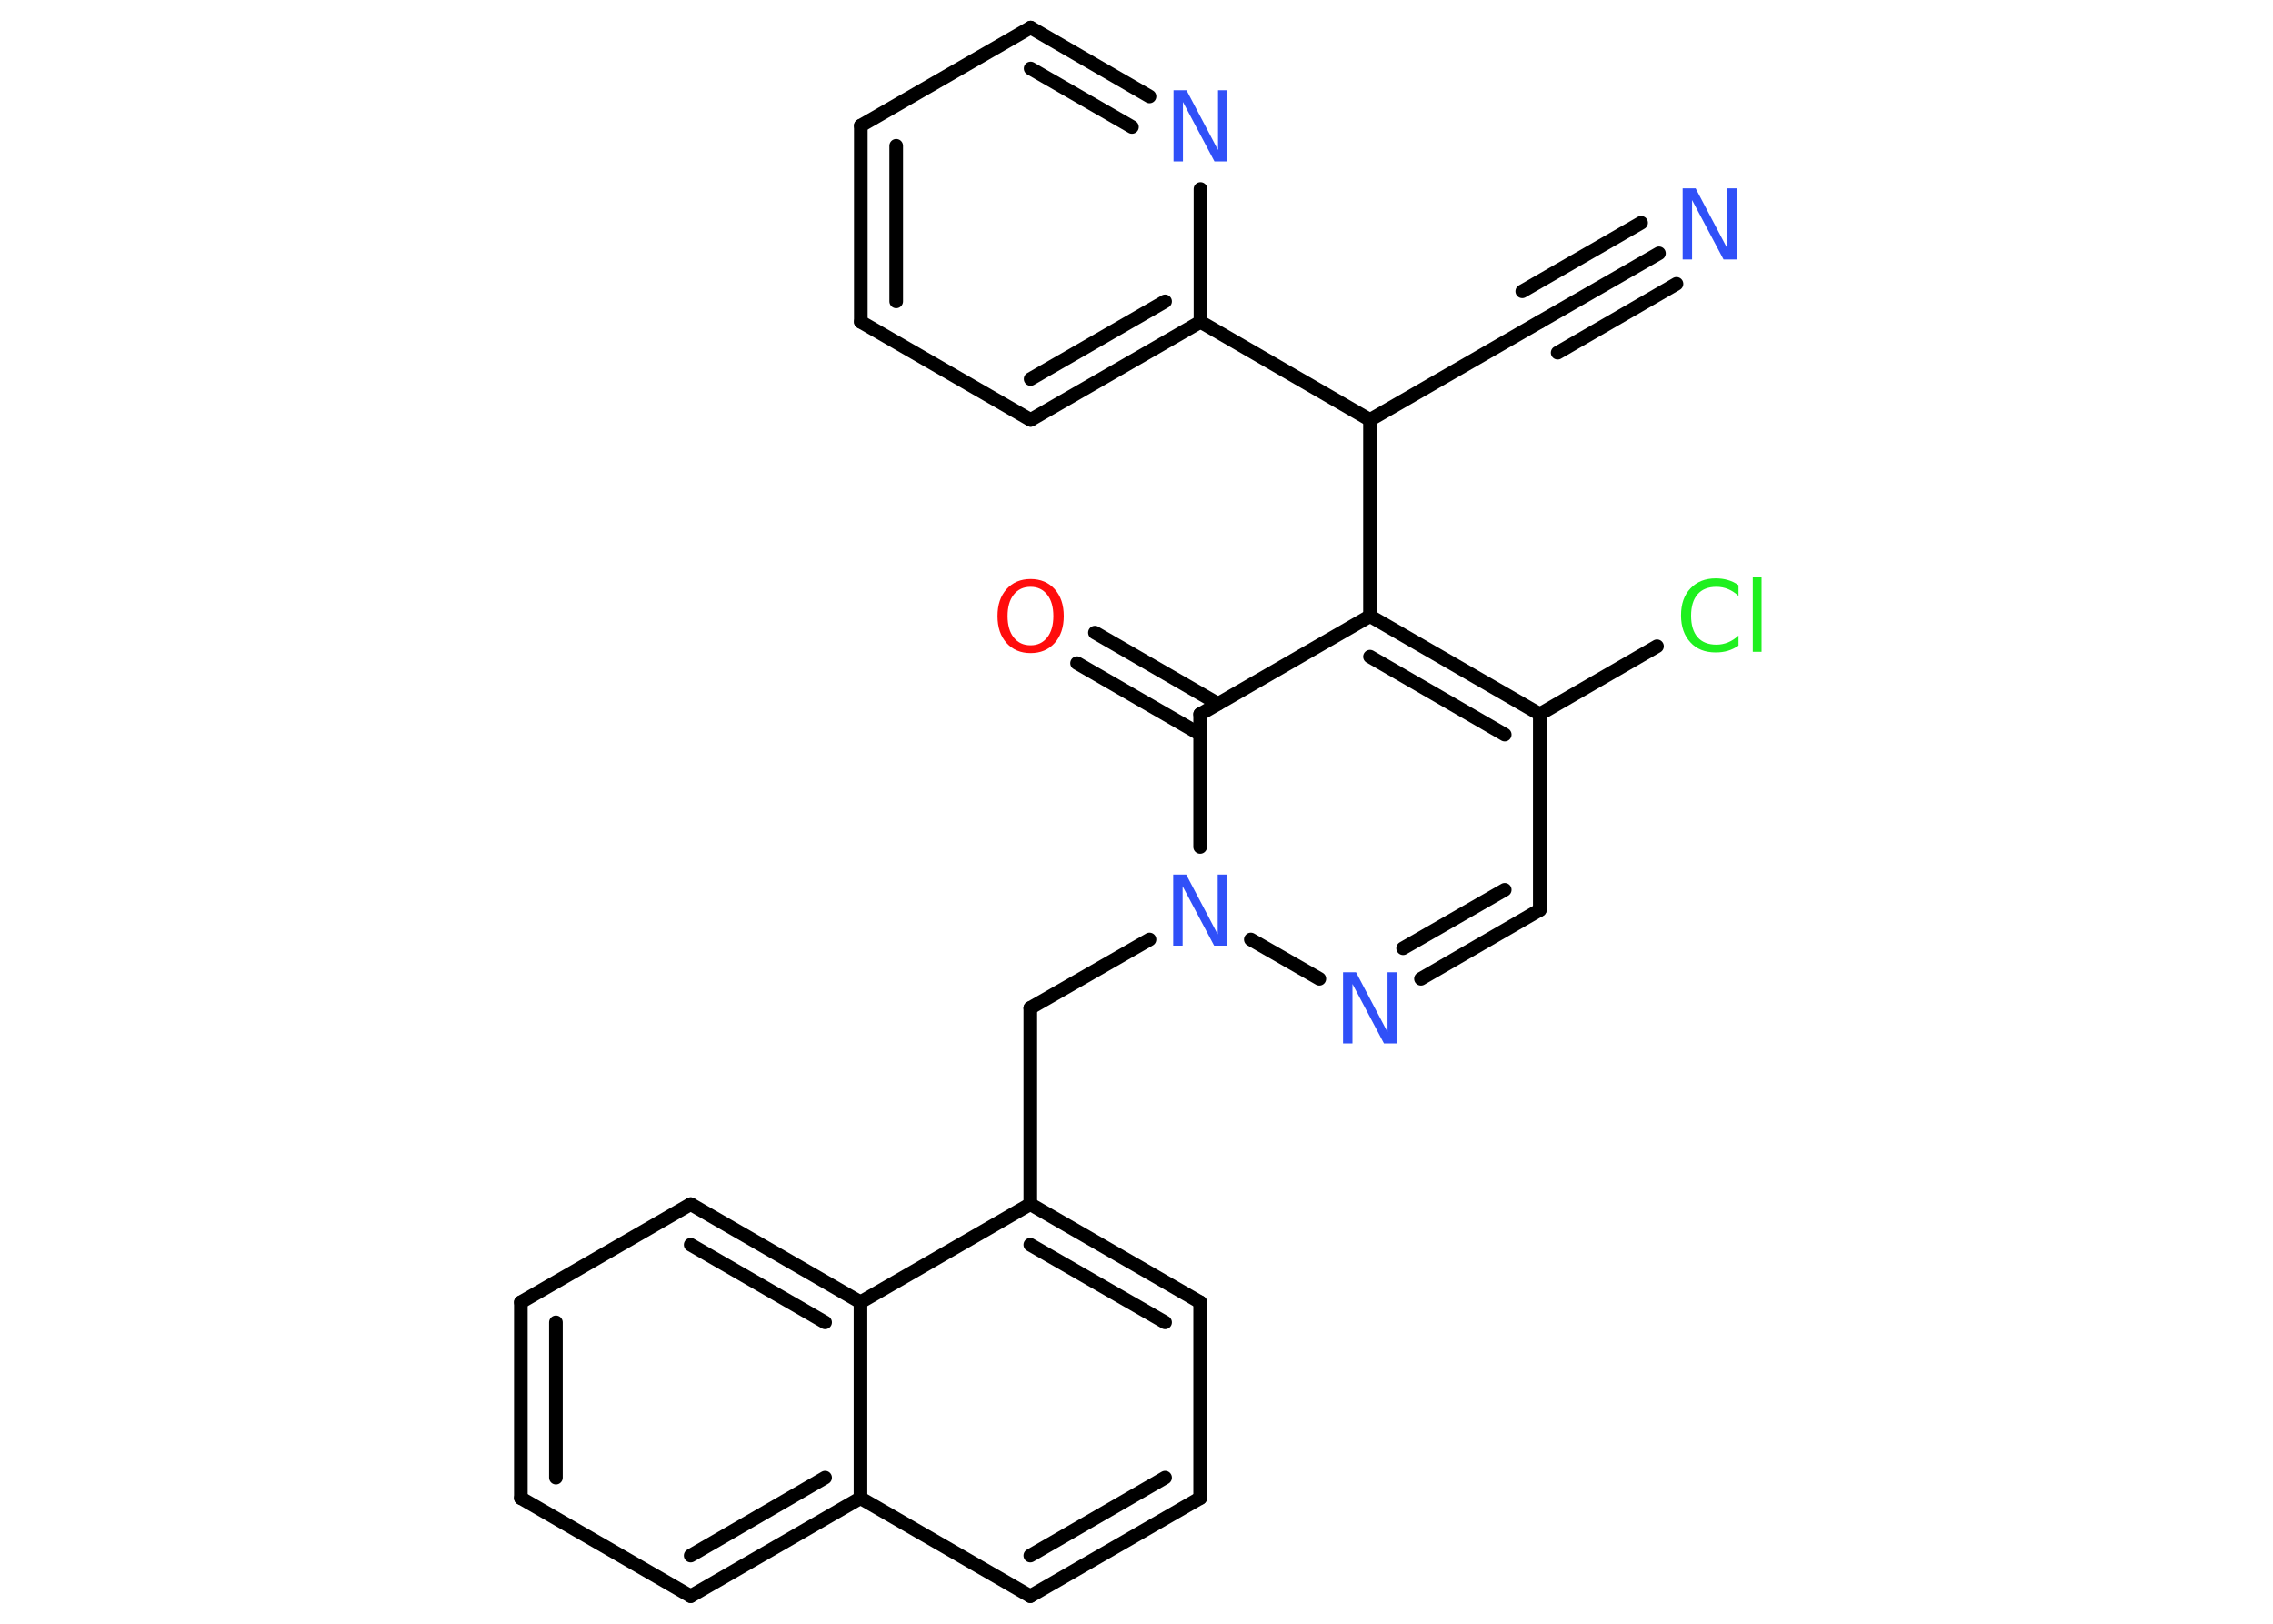 <?xml version='1.0' encoding='UTF-8'?>
<!DOCTYPE svg PUBLIC "-//W3C//DTD SVG 1.1//EN" "http://www.w3.org/Graphics/SVG/1.1/DTD/svg11.dtd">
<svg version='1.2' xmlns='http://www.w3.org/2000/svg' xmlns:xlink='http://www.w3.org/1999/xlink' width='70.0mm' height='50.0mm' viewBox='0 0 70.0 50.0'>
  <desc>Generated by the Chemistry Development Kit (http://github.com/cdk)</desc>
  <g stroke-linecap='round' stroke-linejoin='round' stroke='#000000' stroke-width='.42' fill='#3050F8'>
    <rect x='.0' y='.0' width='70.0' height='50.0' fill='#FFFFFF' stroke='none'/>
    <g id='mol1' class='mol'>
      <g id='mol1bnd1' class='bond'>
        <line x1='51.09' y1='7.8' x2='47.42' y2='9.91'/>
        <line x1='51.63' y1='8.74' x2='47.97' y2='10.86'/>
        <line x1='50.54' y1='6.86' x2='46.88' y2='8.97'/>
      </g>
      <line id='mol1bnd2' class='bond' x1='47.42' y1='9.91' x2='42.19' y2='12.93'/>
      <line id='mol1bnd3' class='bond' x1='42.19' y1='12.93' x2='36.97' y2='9.91'/>
      <g id='mol1bnd4' class='bond'>
        <line x1='31.74' y1='12.93' x2='36.97' y2='9.91'/>
        <line x1='31.74' y1='11.67' x2='35.88' y2='9.28'/>
      </g>
      <line id='mol1bnd5' class='bond' x1='31.74' y1='12.93' x2='26.51' y2='9.91'/>
      <g id='mol1bnd6' class='bond'>
        <line x1='26.51' y1='3.87' x2='26.51' y2='9.91'/>
        <line x1='27.6' y1='4.49' x2='27.6' y2='9.28'/>
      </g>
      <line id='mol1bnd7' class='bond' x1='26.51' y1='3.87' x2='31.74' y2='.85'/>
      <g id='mol1bnd8' class='bond'>
        <line x1='35.4' y1='2.97' x2='31.74' y2='.85'/>
        <line x1='34.86' y1='3.91' x2='31.74' y2='2.11'/>
      </g>
      <line id='mol1bnd9' class='bond' x1='36.97' y1='9.91' x2='36.97' y2='5.82'/>
      <line id='mol1bnd10' class='bond' x1='42.19' y1='12.93' x2='42.19' y2='18.97'/>
      <g id='mol1bnd11' class='bond'>
        <line x1='47.42' y1='21.99' x2='42.19' y2='18.97'/>
        <line x1='46.34' y1='22.62' x2='42.19' y2='20.22'/>
      </g>
      <line id='mol1bnd12' class='bond' x1='47.42' y1='21.99' x2='51.03' y2='19.9'/>
      <line id='mol1bnd13' class='bond' x1='47.42' y1='21.99' x2='47.42' y2='28.02'/>
      <g id='mol1bnd14' class='bond'>
        <line x1='43.76' y1='30.14' x2='47.42' y2='28.02'/>
        <line x1='43.21' y1='29.2' x2='46.34' y2='27.4'/>
      </g>
      <line id='mol1bnd15' class='bond' x1='40.63' y1='30.14' x2='38.52' y2='28.93'/>
      <line id='mol1bnd16' class='bond' x1='35.4' y1='28.93' x2='31.73' y2='31.04'/>
      <line id='mol1bnd17' class='bond' x1='31.73' y1='31.04' x2='31.73' y2='37.08'/>
      <g id='mol1bnd18' class='bond'>
        <line x1='36.96' y1='40.1' x2='31.73' y2='37.08'/>
        <line x1='35.88' y1='40.72' x2='31.73' y2='38.33'/>
      </g>
      <line id='mol1bnd19' class='bond' x1='36.96' y1='40.1' x2='36.96' y2='46.13'/>
      <g id='mol1bnd20' class='bond'>
        <line x1='31.73' y1='49.15' x2='36.96' y2='46.13'/>
        <line x1='31.73' y1='47.9' x2='35.88' y2='45.5'/>
      </g>
      <line id='mol1bnd21' class='bond' x1='31.73' y1='49.15' x2='26.5' y2='46.13'/>
      <g id='mol1bnd22' class='bond'>
        <line x1='21.27' y1='49.15' x2='26.5' y2='46.13'/>
        <line x1='21.27' y1='47.9' x2='25.41' y2='45.5'/>
      </g>
      <line id='mol1bnd23' class='bond' x1='21.27' y1='49.15' x2='16.04' y2='46.13'/>
      <g id='mol1bnd24' class='bond'>
        <line x1='16.04' y1='40.1' x2='16.04' y2='46.13'/>
        <line x1='17.12' y1='40.72' x2='17.12' y2='45.5'/>
      </g>
      <line id='mol1bnd25' class='bond' x1='16.04' y1='40.1' x2='21.27' y2='37.08'/>
      <g id='mol1bnd26' class='bond'>
        <line x1='26.5' y1='40.1' x2='21.27' y2='37.08'/>
        <line x1='25.41' y1='40.72' x2='21.27' y2='38.33'/>
      </g>
      <line id='mol1bnd27' class='bond' x1='31.73' y1='37.08' x2='26.5' y2='40.1'/>
      <line id='mol1bnd28' class='bond' x1='26.5' y1='46.13' x2='26.5' y2='40.1'/>
      <line id='mol1bnd29' class='bond' x1='36.96' y1='26.08' x2='36.96' y2='21.99'/>
      <line id='mol1bnd30' class='bond' x1='42.19' y1='18.97' x2='36.96' y2='21.99'/>
      <g id='mol1bnd31' class='bond'>
        <line x1='36.96' y1='22.61' x2='33.17' y2='20.42'/>
        <line x1='37.51' y1='21.67' x2='33.72' y2='19.48'/>
      </g>
      <path id='mol1atm1' class='atom' d='M51.82 5.8h.4l.97 1.84v-1.84h.29v2.19h-.4l-.97 -1.83v1.83h-.29v-2.19z' stroke='none'/>
      <path id='mol1atm9' class='atom' d='M36.14 2.78h.4l.97 1.84v-1.84h.29v2.19h-.4l-.97 -1.83v1.83h-.29v-2.19z' stroke='none'/>
      <path id='mol1atm12' class='atom' d='M53.54 18.04v.31q-.15 -.14 -.32 -.21q-.17 -.07 -.36 -.07q-.38 .0 -.58 .23q-.2 .23 -.2 .66q.0 .43 .2 .66q.2 .23 .58 .23q.19 .0 .36 -.07q.17 -.07 .32 -.21v.31q-.16 .11 -.33 .16q-.17 .05 -.37 .05q-.5 .0 -.78 -.31q-.29 -.31 -.29 -.83q.0 -.53 .29 -.83q.29 -.31 .78 -.31q.2 .0 .37 .05q.18 .05 .33 .16zM53.98 17.78h.27v2.29h-.27v-2.29z' stroke='none' fill='#1FF01F'/>
      <path id='mol1atm14' class='atom' d='M41.36 29.94h.4l.97 1.84v-1.84h.29v2.19h-.4l-.97 -1.83v1.83h-.29v-2.19z' stroke='none'/>
      <path id='mol1atm15' class='atom' d='M36.13 26.93h.4l.97 1.84v-1.84h.29v2.19h-.4l-.97 -1.83v1.83h-.29v-2.19z' stroke='none'/>
      <path id='mol1atm28' class='atom' d='M31.74 18.07q-.33 .0 -.52 .24q-.19 .24 -.19 .66q.0 .42 .19 .66q.19 .24 .52 .24q.32 .0 .51 -.24q.19 -.24 .19 -.66q.0 -.42 -.19 -.66q-.19 -.24 -.51 -.24zM31.74 17.83q.46 .0 .74 .31q.28 .31 .28 .83q.0 .52 -.28 .83q-.28 .31 -.74 .31q-.46 .0 -.74 -.31q-.28 -.31 -.28 -.83q.0 -.52 .28 -.83q.28 -.31 .74 -.31z' stroke='none' fill='#FF0D0D'/>
    </g>
  </g>
</svg>
